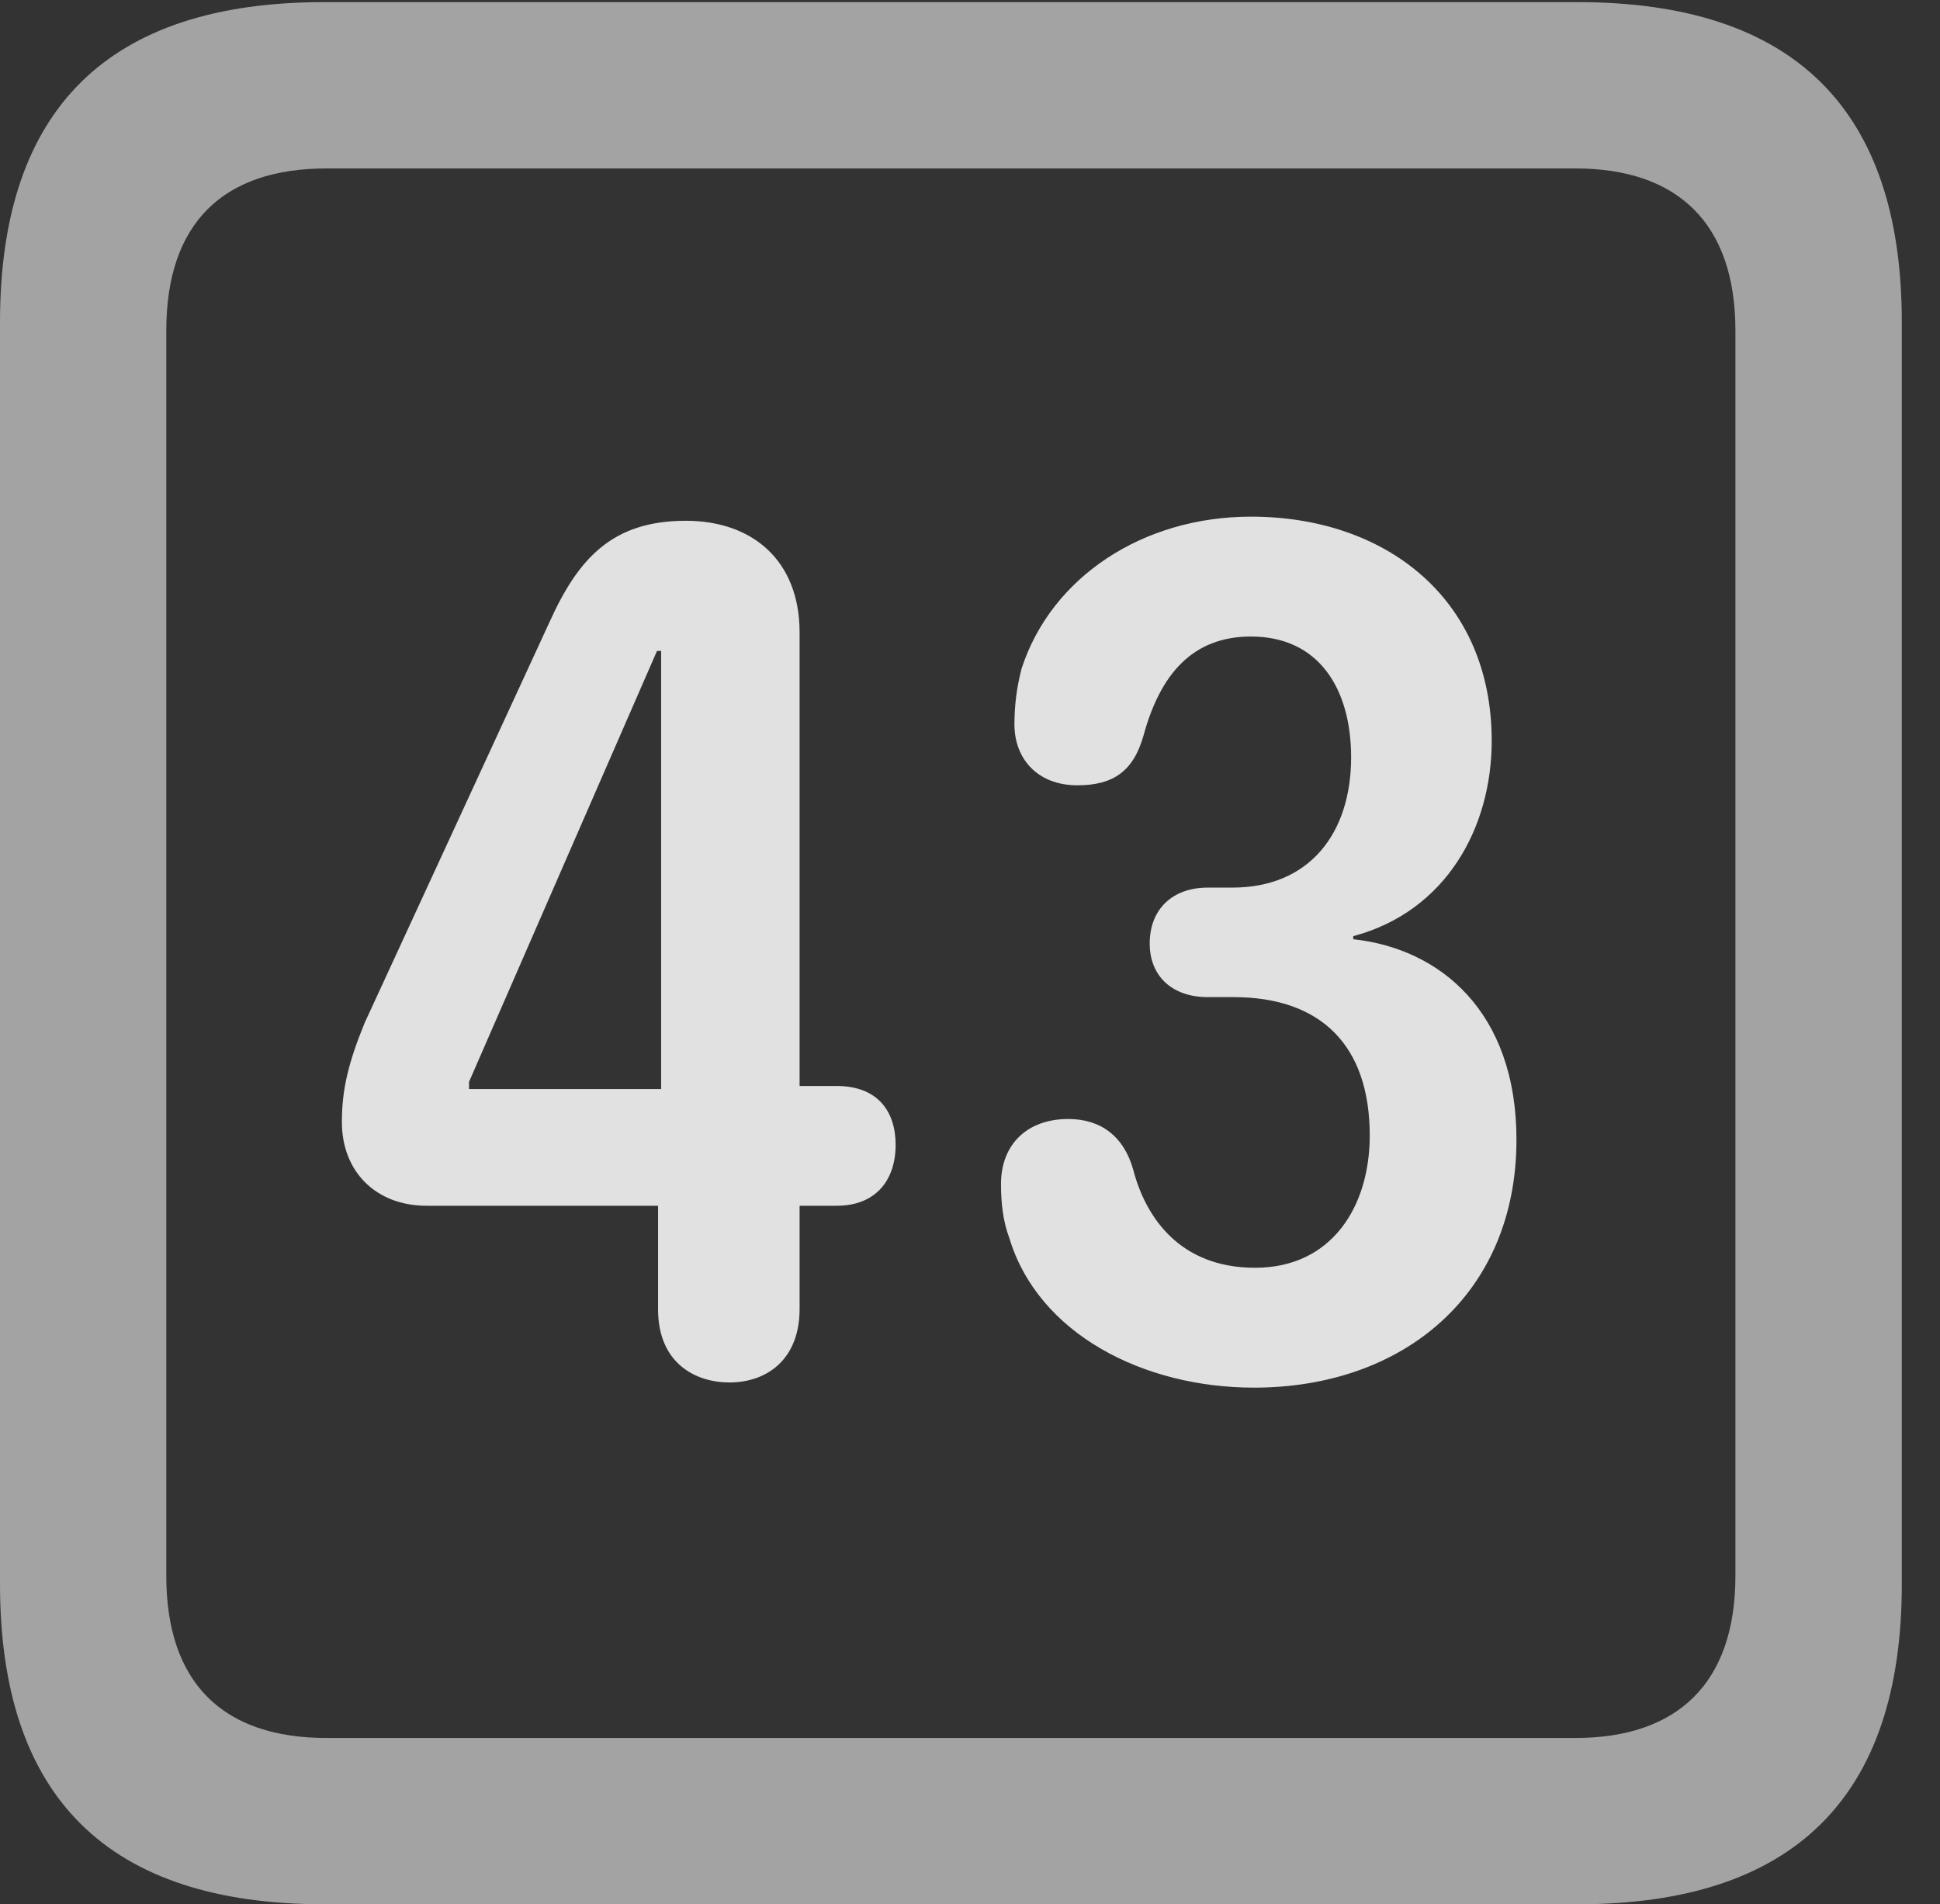 <?xml version="1.0" encoding="UTF-8"?>
<!--Generator: Apple Native CoreSVG 232.5-->
<!DOCTYPE svg
PUBLIC "-//W3C//DTD SVG 1.1//EN"
       "http://www.w3.org/Graphics/SVG/1.1/DTD/svg11.dtd">
<svg version="1.1" xmlns="http://www.w3.org/2000/svg" xmlns:xlink="http://www.w3.org/1999/xlink" width="18.34" height="17.998">
 <rect width="100%" height="100%" fill="#333333" stroke="none"/>
 <g>
  <rect height="17.998" opacity="0" width="18.34" x="0" y="0"/>
  <path d="M3.066 17.998L14.912 17.998C16.963 17.998 17.979 16.982 17.979 14.971L17.979 3.047C17.979 1.035 16.963 0.02 14.912 0.02L3.066 0.02C1.025 0.02 0 1.025 0 3.047L0 14.971C0 16.992 1.025 17.998 3.066 17.998ZM3.086 16.426C2.109 16.426 1.572 15.908 1.572 14.893L1.572 3.125C1.572 2.109 2.109 1.592 3.086 1.592L14.893 1.592C15.859 1.592 16.406 2.109 16.406 3.125L16.406 14.893C16.406 15.908 15.859 16.426 14.893 16.426Z" fill="#ffffff" fill-opacity="0.55"/>
  <path d="M6.895 13.066C7.256 13.066 7.559 12.842 7.559 12.373L7.559 11.396L7.91 11.396C8.281 11.396 8.467 11.152 8.467 10.82C8.467 10.508 8.301 10.264 7.91 10.264L7.559 10.264L7.559 5.977C7.559 5.303 7.119 4.922 6.484 4.922C5.791 4.922 5.469 5.273 5.195 5.879L3.447 9.668C3.291 10.049 3.232 10.303 3.232 10.605C3.232 11.074 3.555 11.396 4.033 11.396L6.221 11.396L6.221 12.373C6.221 12.891 6.582 13.066 6.895 13.066ZM6.25 10.293L4.434 10.293L4.434 10.225L6.211 6.152L6.25 6.152ZM11.855 13.115C13.262 13.115 14.336 12.236 14.336 10.771C14.336 9.561 13.613 8.965 12.793 8.877L12.793 8.848C13.672 8.613 14.102 7.822 14.102 7.002C14.102 5.654 13.096 4.883 11.826 4.883C10.81 4.883 9.941 5.449 9.658 6.318C9.609 6.504 9.59 6.68 9.59 6.846C9.59 7.168 9.805 7.422 10.185 7.422C10.518 7.422 10.713 7.295 10.81 6.953C10.967 6.377 11.27 6.016 11.826 6.016C12.471 6.016 12.773 6.514 12.773 7.158C12.773 7.871 12.383 8.389 11.65 8.389L11.416 8.389C11.084 8.389 10.869 8.594 10.869 8.916C10.869 9.238 11.094 9.424 11.416 9.424L11.66 9.424C12.49 9.424 12.949 9.883 12.949 10.732C12.949 11.406 12.588 11.982 11.865 11.982C11.152 11.982 10.83 11.504 10.713 11.055C10.625 10.742 10.41 10.576 10.098 10.576C9.717 10.576 9.463 10.81 9.463 11.191C9.463 11.367 9.482 11.543 9.541 11.699C9.814 12.607 10.81 13.115 11.855 13.115Z" fill="#ffffff" fill-opacity="0.85"/>
 </g>
</svg>
